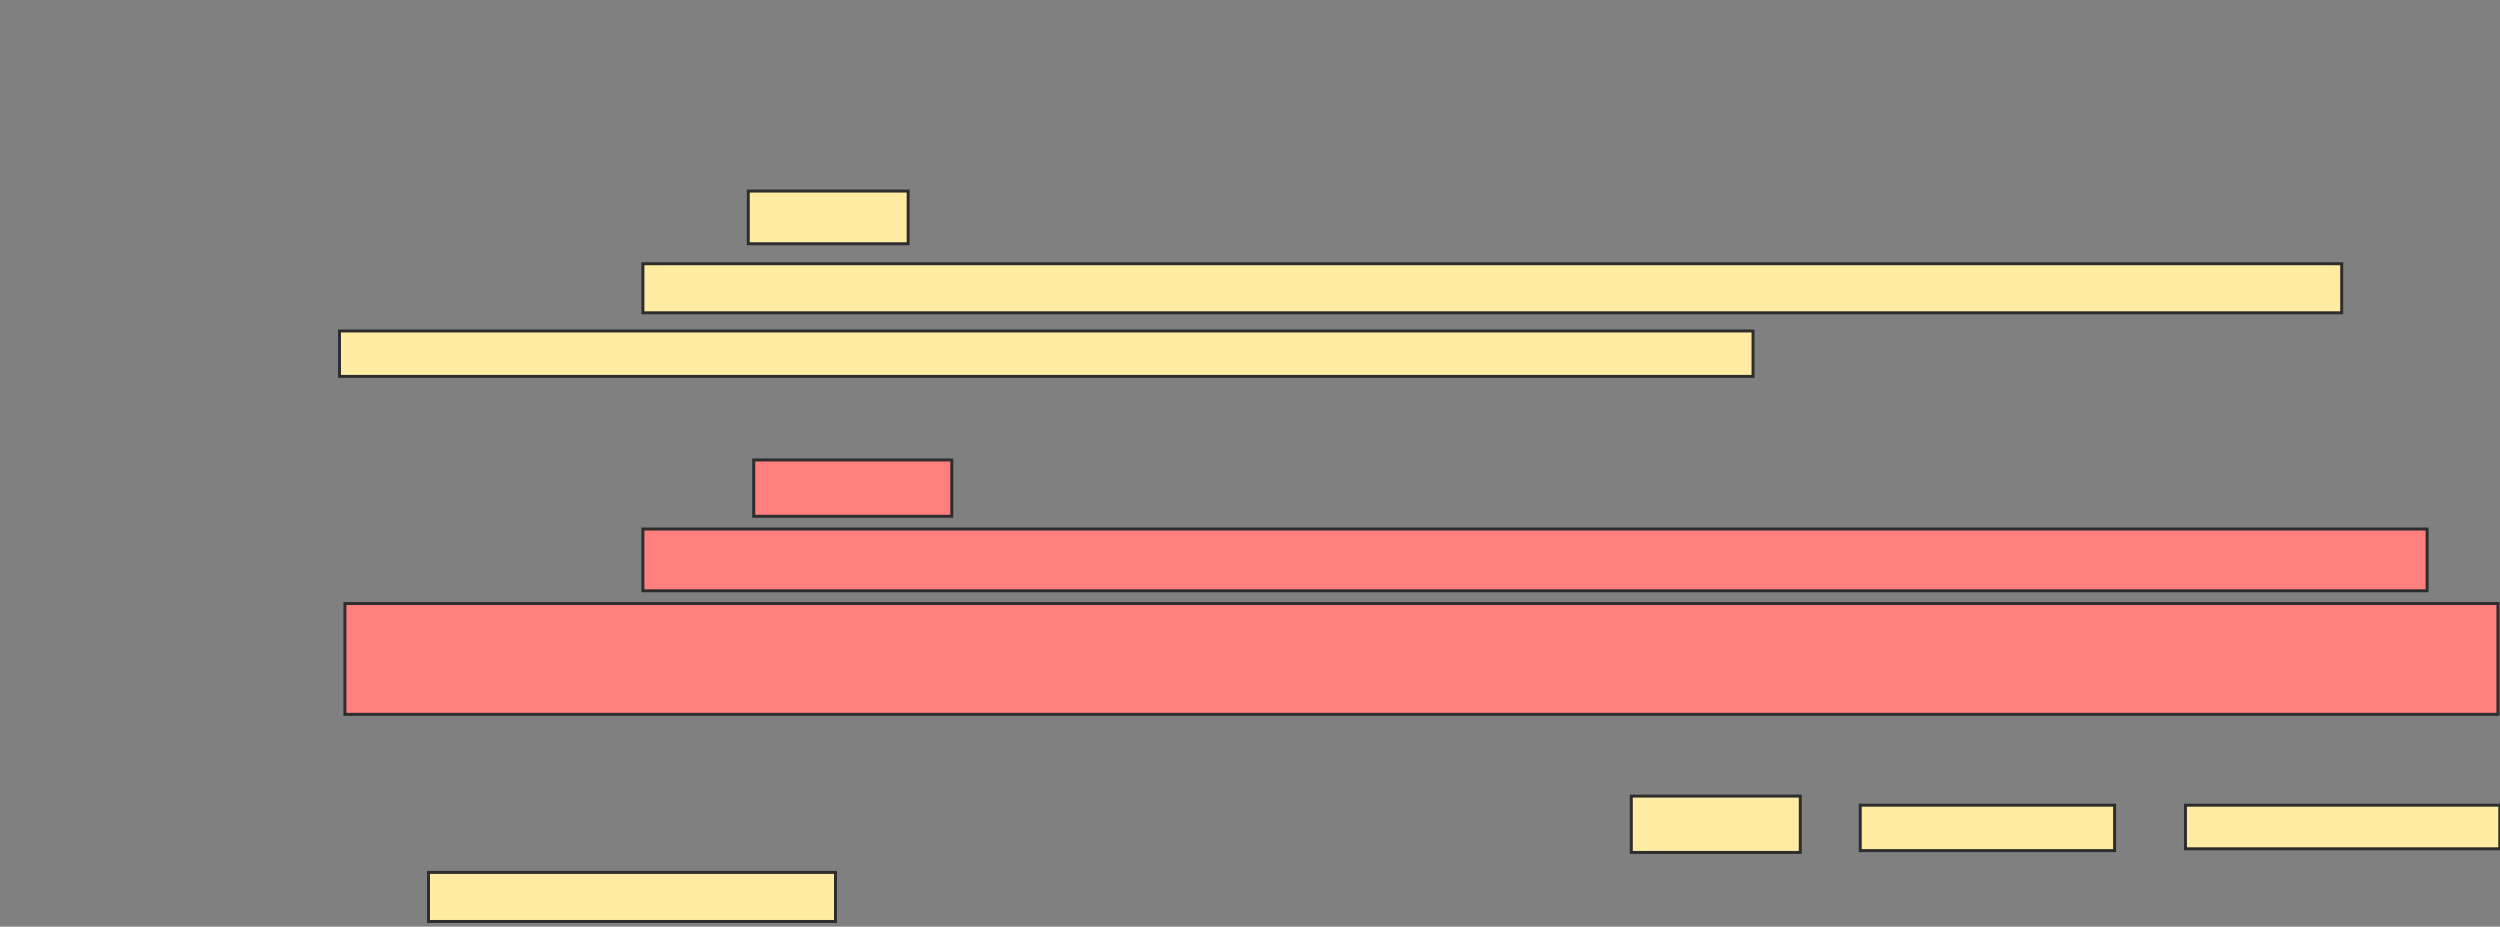 <svg xmlns="http://www.w3.org/2000/svg" width="839" height="311">
 <rect width="100%" height="100%" fill="#808080" stroke="none"/>
 <!-- Created with Image Occlusion Enhanced -->
 <g>
  <title>Labels</title>
 </g>
 <g>
  <title>Masks</title>
  <g id="fb225169fd7e4f26a971fb1130a30339-ao-1">
   <rect height="17.683" width="53.659" y="64.122" x="251.122" stroke="#2D2D2D" fill="#FFEBA2"/>
   <rect height="16.463" width="570.122" y="88.512" x="215.756" stroke="#2D2D2D" fill="#FFEBA2"/>
   <rect height="15.244" width="474.39" y="111.073" x="113.927" stroke="#2D2D2D" fill="#FFEBA2"/>
  </g>
  <g id="fb225169fd7e4f26a971fb1130a30339-ao-2" class="qshape">
   <rect height="18.902" width="66.463" y="154.366" x="252.951" stroke="#2D2D2D" fill="#FF7E7E" class="qshape"/>
   <rect height="20.732" width="598.78" y="177.537" x="215.756" stroke="#2D2D2D" fill="#FF7E7E" class="qshape"/>
   <rect height="37.195" width="722.561" y="202.537" x="115.756" stroke="#2D2D2D" fill="#FF7E7E" class="qshape"/>
  </g>
  <g id="fb225169fd7e4f26a971fb1130a30339-ao-3">
   <rect height="18.902" width="56.707" y="267.171" x="547.463" stroke="#2D2D2D" fill="#FFEBA2"/>
   <rect height="15.244" width="85.366" y="270.22" x="624.293" stroke="#2D2D2D" fill="#FFEBA2"/>
   <rect stroke="#2D2D2D" height="14.634" width="105.488" y="270.22" x="733.439" fill="#FFEBA2"/>
   <rect height="16.463" width="136.585" y="292.78" x="143.805" stroke="#2D2D2D" fill="#FFEBA2"/>
  </g>
 </g>
</svg>
